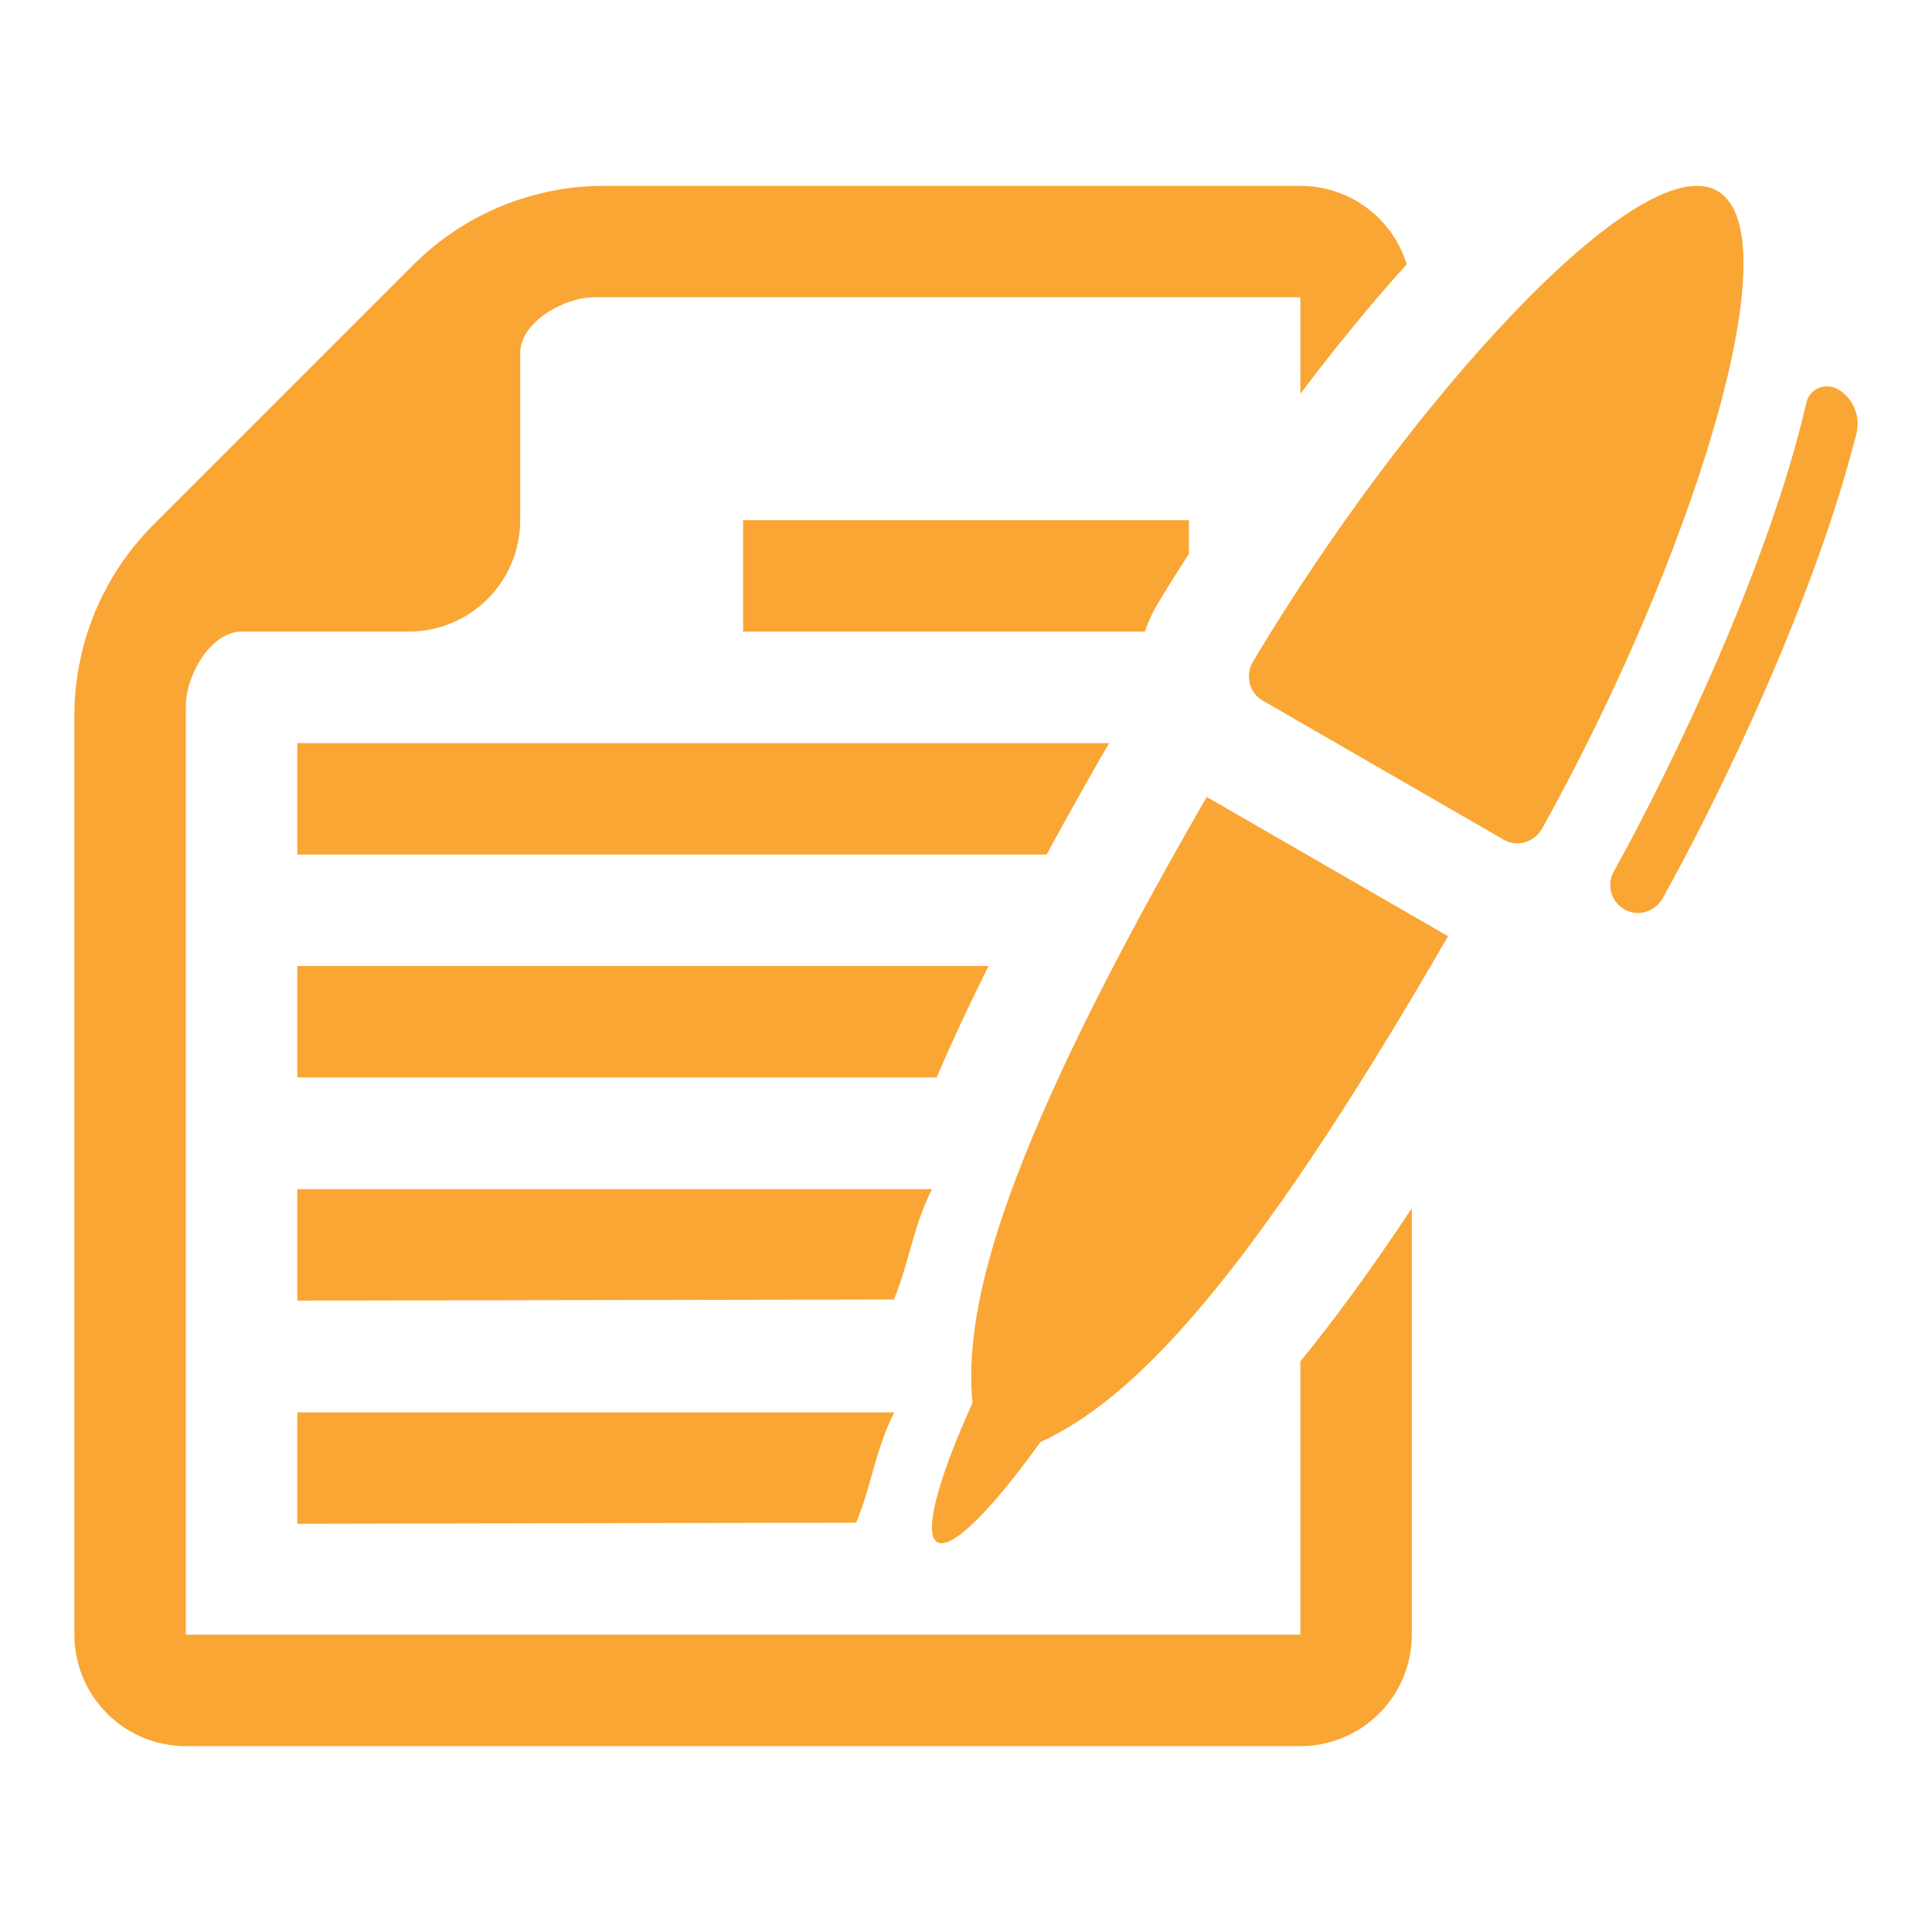 <?xml version="1.0" encoding="utf-8"?>
<!-- Generator: Adobe Illustrator 16.0.0, SVG Export Plug-In . SVG Version: 6.00 Build 0)  -->
<!DOCTYPE svg PUBLIC "-//W3C//DTD SVG 1.1//EN" "http://www.w3.org/Graphics/SVG/1.1/DTD/svg11.dtd">
<svg version="1.1" id="Layer_1" xmlns="http://www.w3.org/2000/svg" xmlns:xlink="http://www.w3.org/1999/xlink" x="0px" y="0px"
	 width="100px" height="100px" viewBox="0 0 100 100" enable-background="new 0 0 100 100" xml:space="preserve">
<g>
	<path fill="#FAA635" d="M57.406,38.463H15.389v5.768H54.17C55.166,42.401,56.242,40.482,57.406,38.463 M15.389,55.768H48.48
		c0.771-1.803,1.669-3.725,2.685-5.767H15.389V55.768z M15.389,67.32l30.875-0.057c0.771-1.804,0.958-3.671,1.973-5.714H15.389
		V67.32z M15.389,78.871l28.922-0.057c0.772-1.804,0.958-3.668,1.974-5.711H15.389V78.871z M59.904,31.28
		c0.115-0.194,0.701-1.163,1.633-2.614v-1.741H38.462v5.765h20.8C59.425,32.2,59.637,31.728,59.904,31.28 M67.307,70.465v14.146
		H9.62V36.539c0-1.592,1.292-3.848,2.884-3.848h8.653c3.186,0,5.769-2.58,5.769-5.766v-8.653c0-1.593,2.253-2.886,3.846-2.886
		h36.535v4.999c1.672-2.217,3.536-4.531,5.506-6.707c-0.268-0.866-0.742-1.683-1.428-2.369c-1.127-1.126-2.603-1.69-4.078-1.69
		H31.251c-3.684,0-7.24,1.473-9.847,4.079L7.93,27.173c-2.606,2.605-4.079,6.163-4.079,9.848v47.59c0,1.477,0.563,2.953,1.69,4.078
		c1.127,1.127,2.603,1.69,4.079,1.69h57.687c1.477,0,2.951-0.563,4.078-1.69c1.127-1.125,1.69-2.603,1.69-4.078V62.539
		C71.04,65.607,69.131,68.236,67.307,70.465"/>
	<path fill="#FAA635" d="M50.334,72.617c-1.779,3.932-2.56,6.781-1.819,7.207c0.737,0.428,2.816-1.674,5.333-5.18
		c4.705-2.164,10.613-8.017,21.103-26.187L62.46,41.25C51.973,59.416,49.854,67.459,50.334,72.617 M95.131,20.147
		c-0.639-0.37-1.46-0.035-1.628,0.683c-1.956,8.445-6.905,18.74-9.974,24.283c-0.385,0.693-0.137,1.562,0.551,1.958
		c0.705,0.407,1.596,0.12,1.99-0.593c2.729-4.92,6.4-12.552,8.763-19.744c0.494-1.504,0.909-2.93,1.252-4.277
		C96.313,21.559,95.934,20.609,95.131,20.147 M88.895,9.884c-4.008-2.315-16.049,10.98-24.037,24.354
		c-0.416,0.698-0.215,1.609,0.486,2.016l12.49,7.21c0.704,0.407,1.594,0.125,1.988-0.584C87.412,29.272,92.906,12.199,88.895,9.884"
		/>
</g>
</svg>
